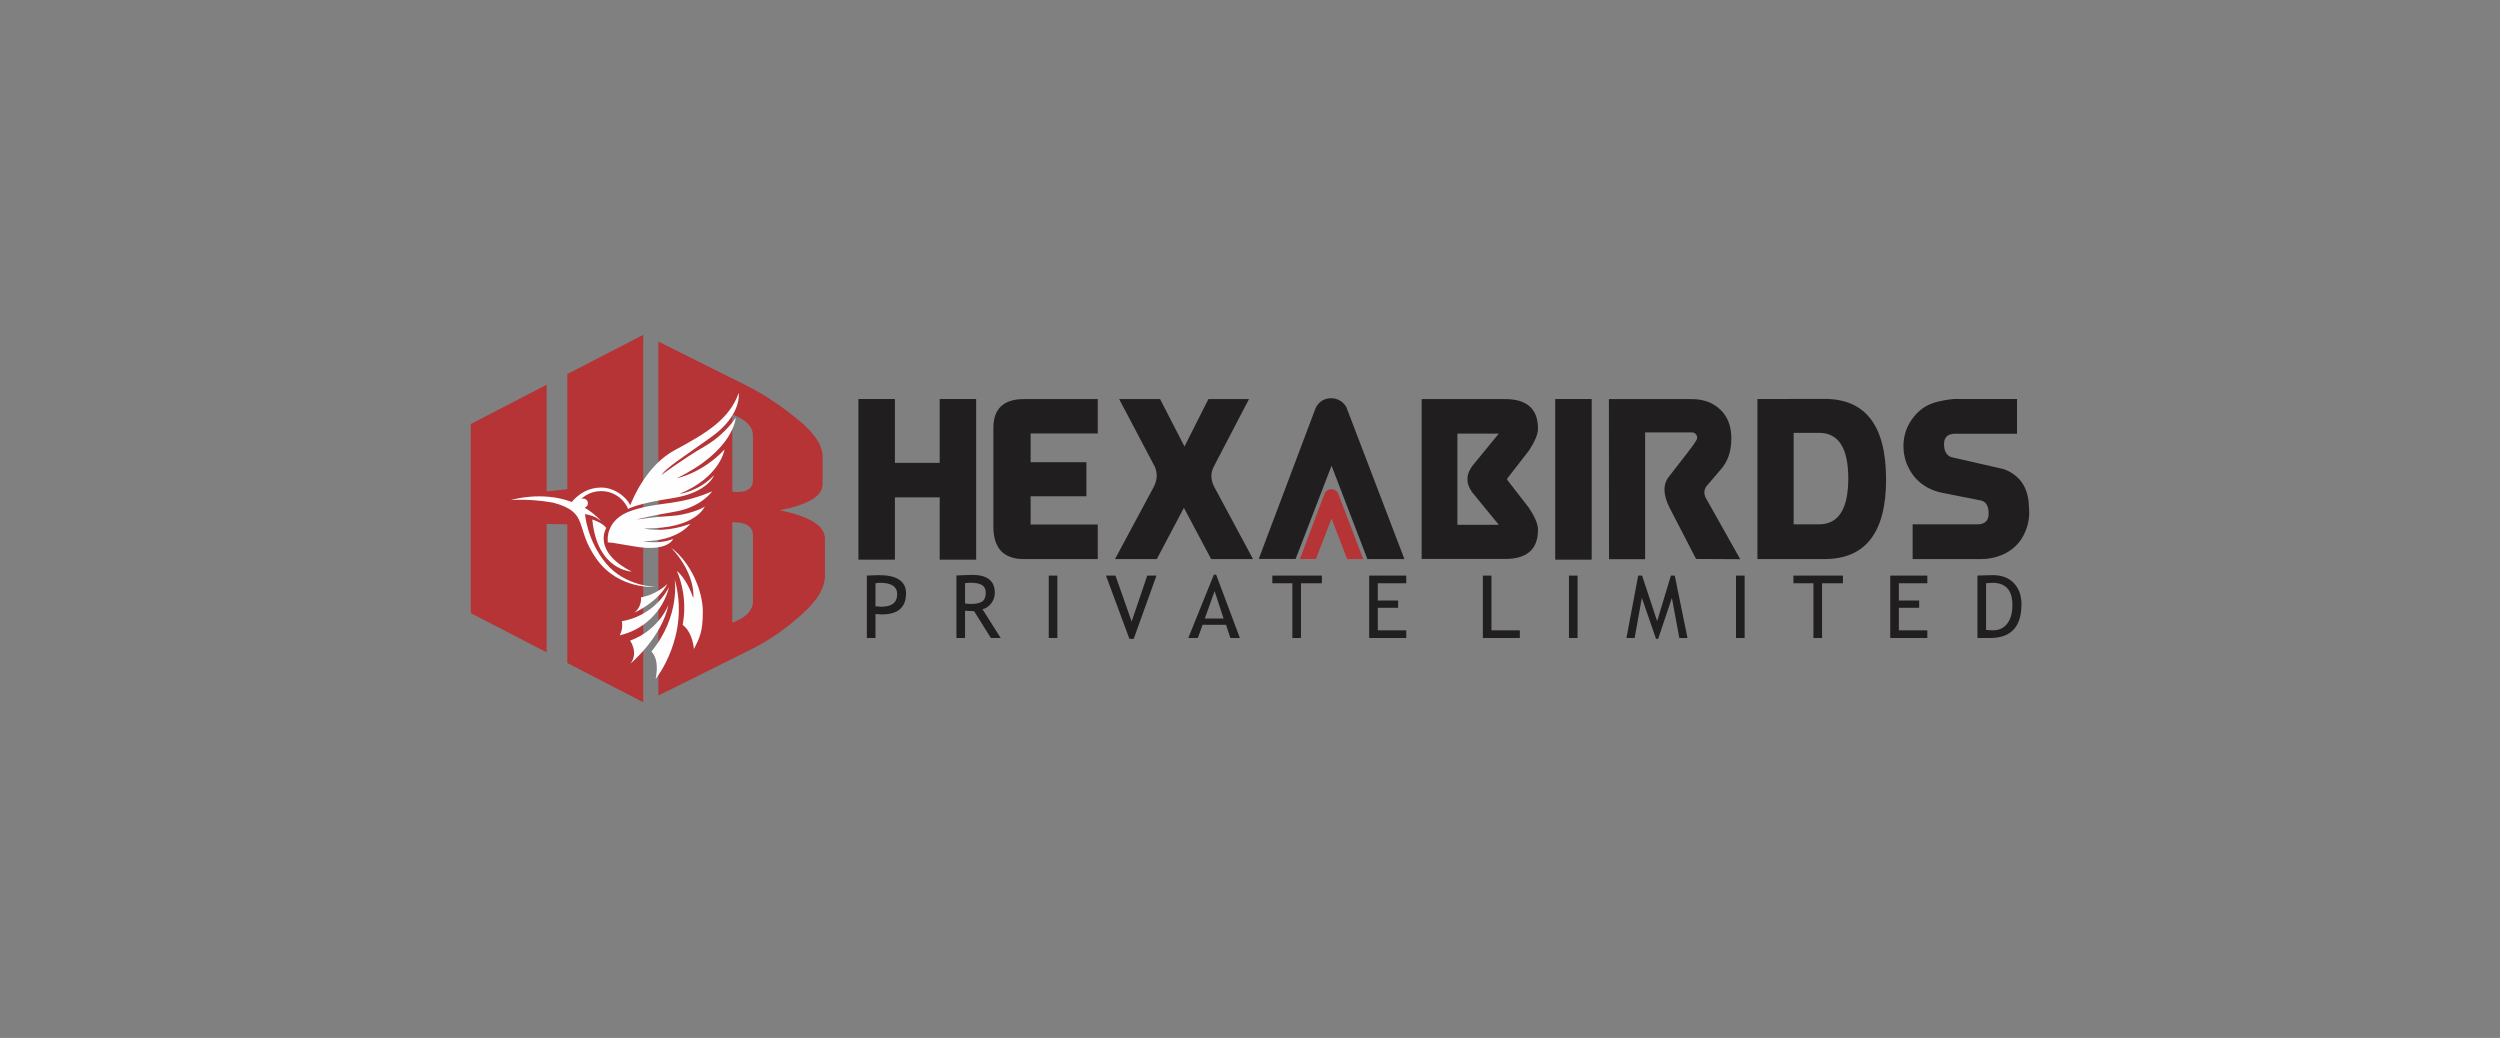 <svg width="224" height="93" viewBox="0 0 224 93" fill="none" xmlns="http://www.w3.org/2000/svg">
<rect x="0" y="0" width="224" height="93" fill="#808080" stroke="none"/>
<path d="M57.633 62.921C56.498 62.335 55.364 61.749 54.232 61.163C53.099 60.577 51.967 59.994 50.834 59.408C50.834 57.34 50.834 55.267 50.834 53.196C50.834 51.128 50.834 49.054 50.834 46.984C50.216 46.971 49.598 46.957 48.98 46.944C48.98 48.864 48.98 50.783 48.98 52.699C48.98 54.615 48.98 56.537 48.98 58.45C47.846 57.861 46.711 57.275 45.579 56.689C44.446 56.103 43.314 55.52 42.181 54.934C42.181 52.113 42.181 49.288 42.181 46.467C42.181 43.642 42.181 40.818 42.181 37.99C43.314 37.401 44.446 36.818 45.579 36.232C46.711 35.646 47.846 35.06 48.98 34.471C48.98 36.067 48.98 37.661 48.98 39.254C48.98 40.847 48.98 42.437 48.98 44.031C49.598 43.965 50.216 43.902 50.834 43.837C50.834 42.118 50.834 40.396 50.834 38.678C50.834 36.959 50.834 35.238 50.834 33.513C51.967 32.927 53.099 32.344 54.232 31.758C55.364 31.172 56.498 30.586 57.633 30C57.633 35.488 57.633 40.979 57.633 46.464C57.633 51.948 57.633 57.436 57.633 62.921V62.921Z" fill="#B63336"/>
<path d="M58.994 62.318C58.994 57.034 58.994 51.748 58.994 46.464C58.994 41.181 58.994 35.895 58.994 30.608C60.292 31.259 61.594 31.91 62.892 32.556C64.19 33.203 65.491 33.849 66.791 34.498C67.722 34.962 68.59 35.478 69.402 36.027C70.207 36.571 70.95 37.143 71.643 37.72C73.011 38.859 73.707 39.907 73.707 40.959C73.707 41.749 73.707 42.536 73.707 43.326C73.707 43.923 73.377 44.386 72.74 44.765C72.091 45.151 71.13 45.481 69.844 45.716C71.201 45.984 72.213 46.348 72.898 46.771C73.568 47.184 73.916 47.671 73.916 48.293C73.916 49.383 73.916 50.47 73.916 51.561C73.916 52.67 73.258 53.76 71.973 54.928C71.312 55.528 70.61 56.118 69.839 56.663C69.064 57.212 68.231 57.72 67.335 58.166C65.945 58.859 64.554 59.553 63.163 60.247C61.775 60.94 60.383 61.631 58.994 62.318ZM67.465 43.004C67.465 41.687 67.465 40.365 67.465 39.046C67.465 38.233 66.849 37.597 65.616 37.143C65.616 38.297 65.616 39.452 65.616 40.604C65.616 41.755 65.616 42.91 65.616 44.061C66.849 44.181 67.465 43.829 67.465 43.004ZM67.465 53.873C67.465 51.912 67.465 49.948 67.465 47.984C67.465 47.171 66.849 46.774 65.616 46.79C65.616 48.293 65.616 49.793 65.616 51.293C65.616 52.793 65.616 54.293 65.616 55.792C66.849 55.338 67.465 54.699 67.465 53.873V53.873Z" fill="#B63336"/>
<path fillRule="evenodd" clipRule="evenodd" d="M45.797 44.8C45.797 44.8 48.529 43.956 51.23 44.977C51.862 44.231 52.737 43.685 53.862 43.685C54.916 43.685 55.977 44.328 56.475 45.268C56.715 44.639 57.957 41.669 60.474 40.323C63.297 38.812 65.368 37.55 66.187 35.21C66.187 35.21 66.504 37.169 63.748 39.144C60.992 41.12 59.839 41.8 59.237 42.58C59.237 42.58 61.192 41.12 63.113 40.007C65.034 38.895 65.919 37.417 65.919 37.417C65.919 37.417 65.802 40.339 60.641 42.846C60.641 42.846 62.896 42.431 64.917 40.273C64.917 40.273 64.566 42.73 60.874 44.257C60.874 44.257 62.612 44.041 63.982 42.58C63.982 42.58 63.43 44.157 60.24 44.639C57.221 45.094 56.37 45.551 56.287 45.599L56.279 45.603C55.884 44.664 54.951 44.004 53.862 44.004C53.171 44.004 52.542 44.27 52.075 44.704C52.126 44.684 52.182 44.673 52.241 44.673C52.483 44.673 52.68 44.86 52.68 45.09C52.68 45.275 52.554 45.432 52.379 45.487C52.905 45.792 53.408 46.184 53.862 46.686C53.343 46.291 53.03 46.171 52.419 46.062C52.419 46.062 52.579 48.413 54.316 50.498C56.054 52.583 58.793 52.583 58.793 52.583C58.793 52.583 55.453 52.908 53.446 50.081C51.438 47.254 52.86 45.917 49.57 45.04C48.502 44.842 47.242 44.731 45.797 44.8L45.797 44.8Z" fill="#FEFEFE"/>
<path fillRule="evenodd" clipRule="evenodd" d="M59.945 52.607C59.415 54.752 57.698 56.433 55.526 56.925C55.67 56.66 55.752 56.357 55.752 56.035C55.752 55.907 55.739 55.781 55.714 55.66C57.554 55.349 59.104 54.193 59.945 52.607Z" fill="#FEFEFE"/>
<path fillRule="evenodd" clipRule="evenodd" d="M60.138 49.075C61.938 50.441 62.973 52.993 62.973 54.806C62.973 56.62 62.687 57.145 62.179 58.152C62.042 56.922 61.574 56.3 61.167 55.988C61.261 55.483 61.31 54.963 61.31 54.432C61.31 53.269 61.075 52.161 60.651 51.152C61.09 51.537 61.655 52.257 62.121 53.592C62.121 53.592 62.407 51.512 60.138 49.075L60.138 49.075Z" fill="#FEFEFE"/>
<path fillRule="evenodd" clipRule="evenodd" d="M54.467 48.607C54.467 48.607 54.1 46.565 56.639 45.735C59.178 44.905 60.698 45.353 63.805 44.025C63.805 44.025 62.836 45.452 60.448 45.851C58.059 46.249 57.056 46.548 57.056 46.548C57.056 46.548 58.71 46.299 60.114 46.233C61.517 46.166 63.137 45.519 63.17 45.336C63.17 45.336 62.435 47.411 57.691 47.345C57.691 47.345 59.445 47.826 61.851 46.93C61.851 46.93 60.762 48.503 57.608 48.49C57.608 48.49 59.011 48.806 60.314 48.291C60.314 48.291 59.846 49.52 56.722 48.939C54.882 48.62 54.553 48.587 54.467 48.607Z" fill="#FEFEFE"/>
<path d="M52.362 45.276C52.443 45.276 52.508 45.211 52.508 45.13C52.508 45.05 52.443 44.985 52.362 44.985C52.281 44.985 52.216 45.05 52.216 45.13C52.216 45.211 52.281 45.276 52.362 45.276Z" fill="#FEFEFE"/>
<path fillRule="evenodd" clipRule="evenodd" d="M53.068 46.546C53.068 46.546 53.962 46.82 54.321 47.301C54.321 47.301 53.01 49.385 56.601 51.211C56.601 51.211 53.511 51.145 53.068 46.546V46.546Z" fill="#FEFEFE"/>
<path fillRule="evenodd" clipRule="evenodd" d="M59.805 52.314C59.805 52.314 58.828 53.294 57.433 53.518C57.433 53.518 57.55 54.348 56.831 54.896C56.831 54.896 58.915 54.003 59.805 52.314L59.805 52.314Z" fill="#FEFEFE"/>
<path fillRule="evenodd" clipRule="evenodd" d="M59.897 54.182C59.897 54.182 59.078 56.439 56.456 57.402C56.456 57.402 57.241 58.481 56.489 59.461C56.489 59.461 59.295 57.12 59.897 54.182Z" fill="#FEFEFE"/>
<path fillRule="evenodd" clipRule="evenodd" d="M60.447 51.891C60.447 51.891 60.999 55.178 58.359 58.382C58.359 58.382 59.128 58.963 58.744 60.839C58.744 60.839 61.887 56.965 60.447 51.891Z" fill="#FEFEFE"/>
<path d="M171.372 50.092H177.533C177.849 50.092 178.134 50.064 178.387 50.012C179.048 49.893 179.632 49.659 180.138 49.303C180.743 48.88 181.189 48.314 181.478 47.604C181.773 46.902 181.878 46.151 181.787 45.354C181.741 43.687 180.992 42.583 179.544 42.035L174.846 40.962C174.407 40.812 174.185 40.42 174.185 39.795C174.185 39.173 174.519 38.862 175.184 38.862H180.725V35.752H175.05C174.769 35.776 174.491 35.815 174.217 35.864C173.412 36 172.768 36.238 172.279 36.58C171.731 36.989 171.302 37.496 170.993 38.093C170.69 38.694 170.543 39.334 170.55 40.008C170.557 40.724 170.725 41.392 171.056 42.003C171.383 42.625 171.836 43.128 172.413 43.509C172.807 43.775 173.289 43.981 173.865 44.124L177.522 44.851C177.962 44.973 178.183 45.358 178.183 46.008C178.183 46.657 177.852 46.979 177.195 46.979H171.372V50.092L171.372 50.092Z" fill="#201E1E"/>
<path d="M163.482 35.742L157.466 35.752V50.092H163.482C167.157 50.086 168.992 47.706 168.992 42.957C168.992 38.146 167.157 35.742 163.482 35.742ZM165.606 42.866C165.606 45.609 164.731 46.979 162.987 46.979H160.712V38.782H162.987C164.731 38.782 165.606 40.141 165.606 42.866V42.866Z" fill="#201E1E"/>
<path d="M151.091 40.703L149.565 42.671C148.996 43.352 148.996 44.275 149.565 45.435L151.967 50.082L155.923 50.103L152.811 44.565C152.653 44.191 152.684 43.855 152.902 43.562L154.172 42.077C154.794 41.388 155.114 40.48 155.128 39.348C155.142 38.219 154.812 37.335 154.133 36.696C153.458 36.059 152.586 35.745 151.513 35.759H144.158L144.168 50.103H147.403V38.74H151.503V38.75C151.538 38.743 151.566 38.74 151.594 38.74C151.724 38.74 151.837 38.788 151.928 38.886C152.023 38.988 152.069 39.106 152.069 39.25C152.069 39.386 151.742 39.872 151.091 40.703Z" fill="#201E1E"/>
<path d="M139.348 50.145V35.752H142.615V50.145H139.348Z" fill="#201E1E"/>
<path d="M135.065 42.856L136.971 40.399C137.526 39.571 137.804 38.911 137.804 38.411C137.804 36.643 136.823 35.759 134.858 35.759H127.379V50.082H134.858C136.823 50.082 137.804 49.208 137.804 47.461C137.804 46.962 137.526 46.301 136.971 45.477L135.065 43.02C135.023 42.964 135.023 42.908 135.065 42.856V42.856ZM131.489 43.038C131.489 43.345 131.626 43.702 131.901 44.103L134.292 47.021H130.582V38.852H134.292L131.901 41.769C131.647 42.147 131.51 42.478 131.489 42.772V43.038Z" fill="#201E1E"/>
<path d="M119.276 41.816L119.274 41.811C118.209 44.567 117.158 47.328 116.088 50.082H112.783L117.882 36.559C118.005 36.294 118.191 36.077 118.437 35.913C118.687 35.756 118.961 35.679 119.263 35.679C119.559 35.679 119.837 35.756 120.097 35.913C120.357 36.077 120.547 36.294 120.663 36.559L125.835 50.093H122.519C121.448 47.355 120.403 44.538 119.309 41.731L119.276 41.816Z" fill="#201E1E"/>
<path d="M119.295 46.497L119.294 46.495C118.832 47.692 118.375 48.892 117.91 50.088H116.475L118.689 44.214C118.743 44.098 118.824 44.004 118.931 43.933C119.039 43.865 119.158 43.831 119.29 43.831C119.418 43.831 119.539 43.865 119.652 43.933C119.765 44.004 119.847 44.098 119.897 44.214L122.144 50.093H120.704C120.239 48.904 119.785 47.68 119.309 46.46L119.295 46.497Z" fill="#B63336"/>
<path d="M99.907 50.092L103.388 43.604C103.698 42.996 103.726 42.402 103.473 41.822L100.276 35.759H103.944L106.131 40.008L108.272 35.759H111.908L108.747 41.822C108.458 42.402 108.472 42.996 108.785 43.604L112.27 50.092H108.518L106.078 45.498L103.648 50.092H99.907H99.907Z" fill="#201E1E"/>
<path d="M98.36 50.092H91.736C89.918 50.092 89.007 49.121 89.007 47.175V38.352C89.007 36.622 89.918 35.759 91.736 35.759H98.36V38.841H92.344V41.413H97.341V44.463H92.344V47H98.36V50.092Z" fill="#201E1E"/>
<path d="M80.182 44.564V50.145H76.915V35.752H80.182V41.472H84.197V35.752H87.464V50.145H84.197V44.564H80.182Z" fill="#201E1E"/>
<path d="M78.442 55.014V57.164H77.67V51.569C78.253 51.544 78.605 51.531 78.725 51.531C80.363 51.531 81.181 52.075 81.181 53.164C81.181 54.422 80.458 55.052 79.011 55.052C78.925 55.052 78.734 55.039 78.442 55.014H78.442ZM78.442 52.258V54.325C78.767 54.35 78.939 54.363 78.956 54.363C79.91 54.363 80.386 53.99 80.386 53.243C80.386 52.561 79.877 52.22 78.86 52.22C78.758 52.22 78.619 52.233 78.442 52.258ZM88.782 57.164L87.282 54.762C87.11 54.762 86.839 54.749 86.467 54.724V57.164H85.696V51.565C85.725 51.565 85.924 51.556 86.294 51.537C86.665 51.517 86.934 51.508 87.104 51.508C88.459 51.508 89.136 52.044 89.136 53.114C89.136 53.466 89.027 53.783 88.809 54.065C88.591 54.346 88.333 54.521 88.032 54.59L89.663 57.164H88.782V57.164ZM86.467 52.25V54.075C86.651 54.1 86.831 54.113 87.005 54.113C87.466 54.113 87.8 54.039 88.01 53.891C88.22 53.743 88.325 53.478 88.325 53.097C88.325 52.783 88.212 52.557 87.988 52.419C87.762 52.281 87.407 52.212 86.92 52.212C86.844 52.212 86.693 52.225 86.467 52.25V52.25ZM93.968 57.164V51.571H94.739V57.164H93.968ZM101.581 57.242H101.196L99.094 51.571H99.944L101.396 55.693L102.794 51.571H103.62L101.581 57.242ZM110.242 57.164L109.852 55.983H107.747L107.329 57.164H106.471L108.762 51.492H108.967L111.092 57.164H110.242ZM108.829 52.963L107.951 55.419H109.632L108.829 52.963H108.829ZM116.567 52.259V57.164H115.796V52.259H114.001V51.571H118.44V52.259H116.567H116.567ZM123.45 52.259V53.808H125.268V54.457H123.45V56.475H126V57.164H122.678V51.571H126V52.259H123.45V52.259ZM132.863 57.164V51.571H133.635V56.475H136.177V57.164H132.863V57.164ZM140.579 57.164V51.571H141.35V57.164H140.579ZM150.467 57.164L149.802 53.573L148.57 57.242H148.381L147.11 53.573L146.461 57.164H145.729L146.783 51.571H147.13L148.48 55.654L149.712 51.571H150.058L151.199 57.164H150.467H150.467ZM155.547 57.164V51.571H156.319V57.164H155.547ZM163.255 52.259V57.164H162.484V52.259H160.689V51.571H165.129V52.259H163.255H163.255ZM170.138 52.259V53.808H171.957V54.457H170.138V56.475H172.689V57.164H169.367V51.571H172.689V52.259H170.138V52.259ZM178.313 57.164H177.18V51.569C177.902 51.544 178.364 51.531 178.568 51.531C179.353 51.531 179.977 51.769 180.436 52.243C180.894 52.718 181.123 53.35 181.123 54.139C181.123 56.156 180.187 57.164 178.313 57.164ZM177.951 52.258V56.438C178.123 56.462 178.334 56.475 178.587 56.475C179.124 56.475 179.546 56.275 179.852 55.874C180.159 55.474 180.312 54.917 180.312 54.204C180.312 52.881 179.716 52.22 178.522 52.22C178.451 52.22 178.261 52.233 177.951 52.258H177.951Z" fill="#201E1E"/>
</svg>
